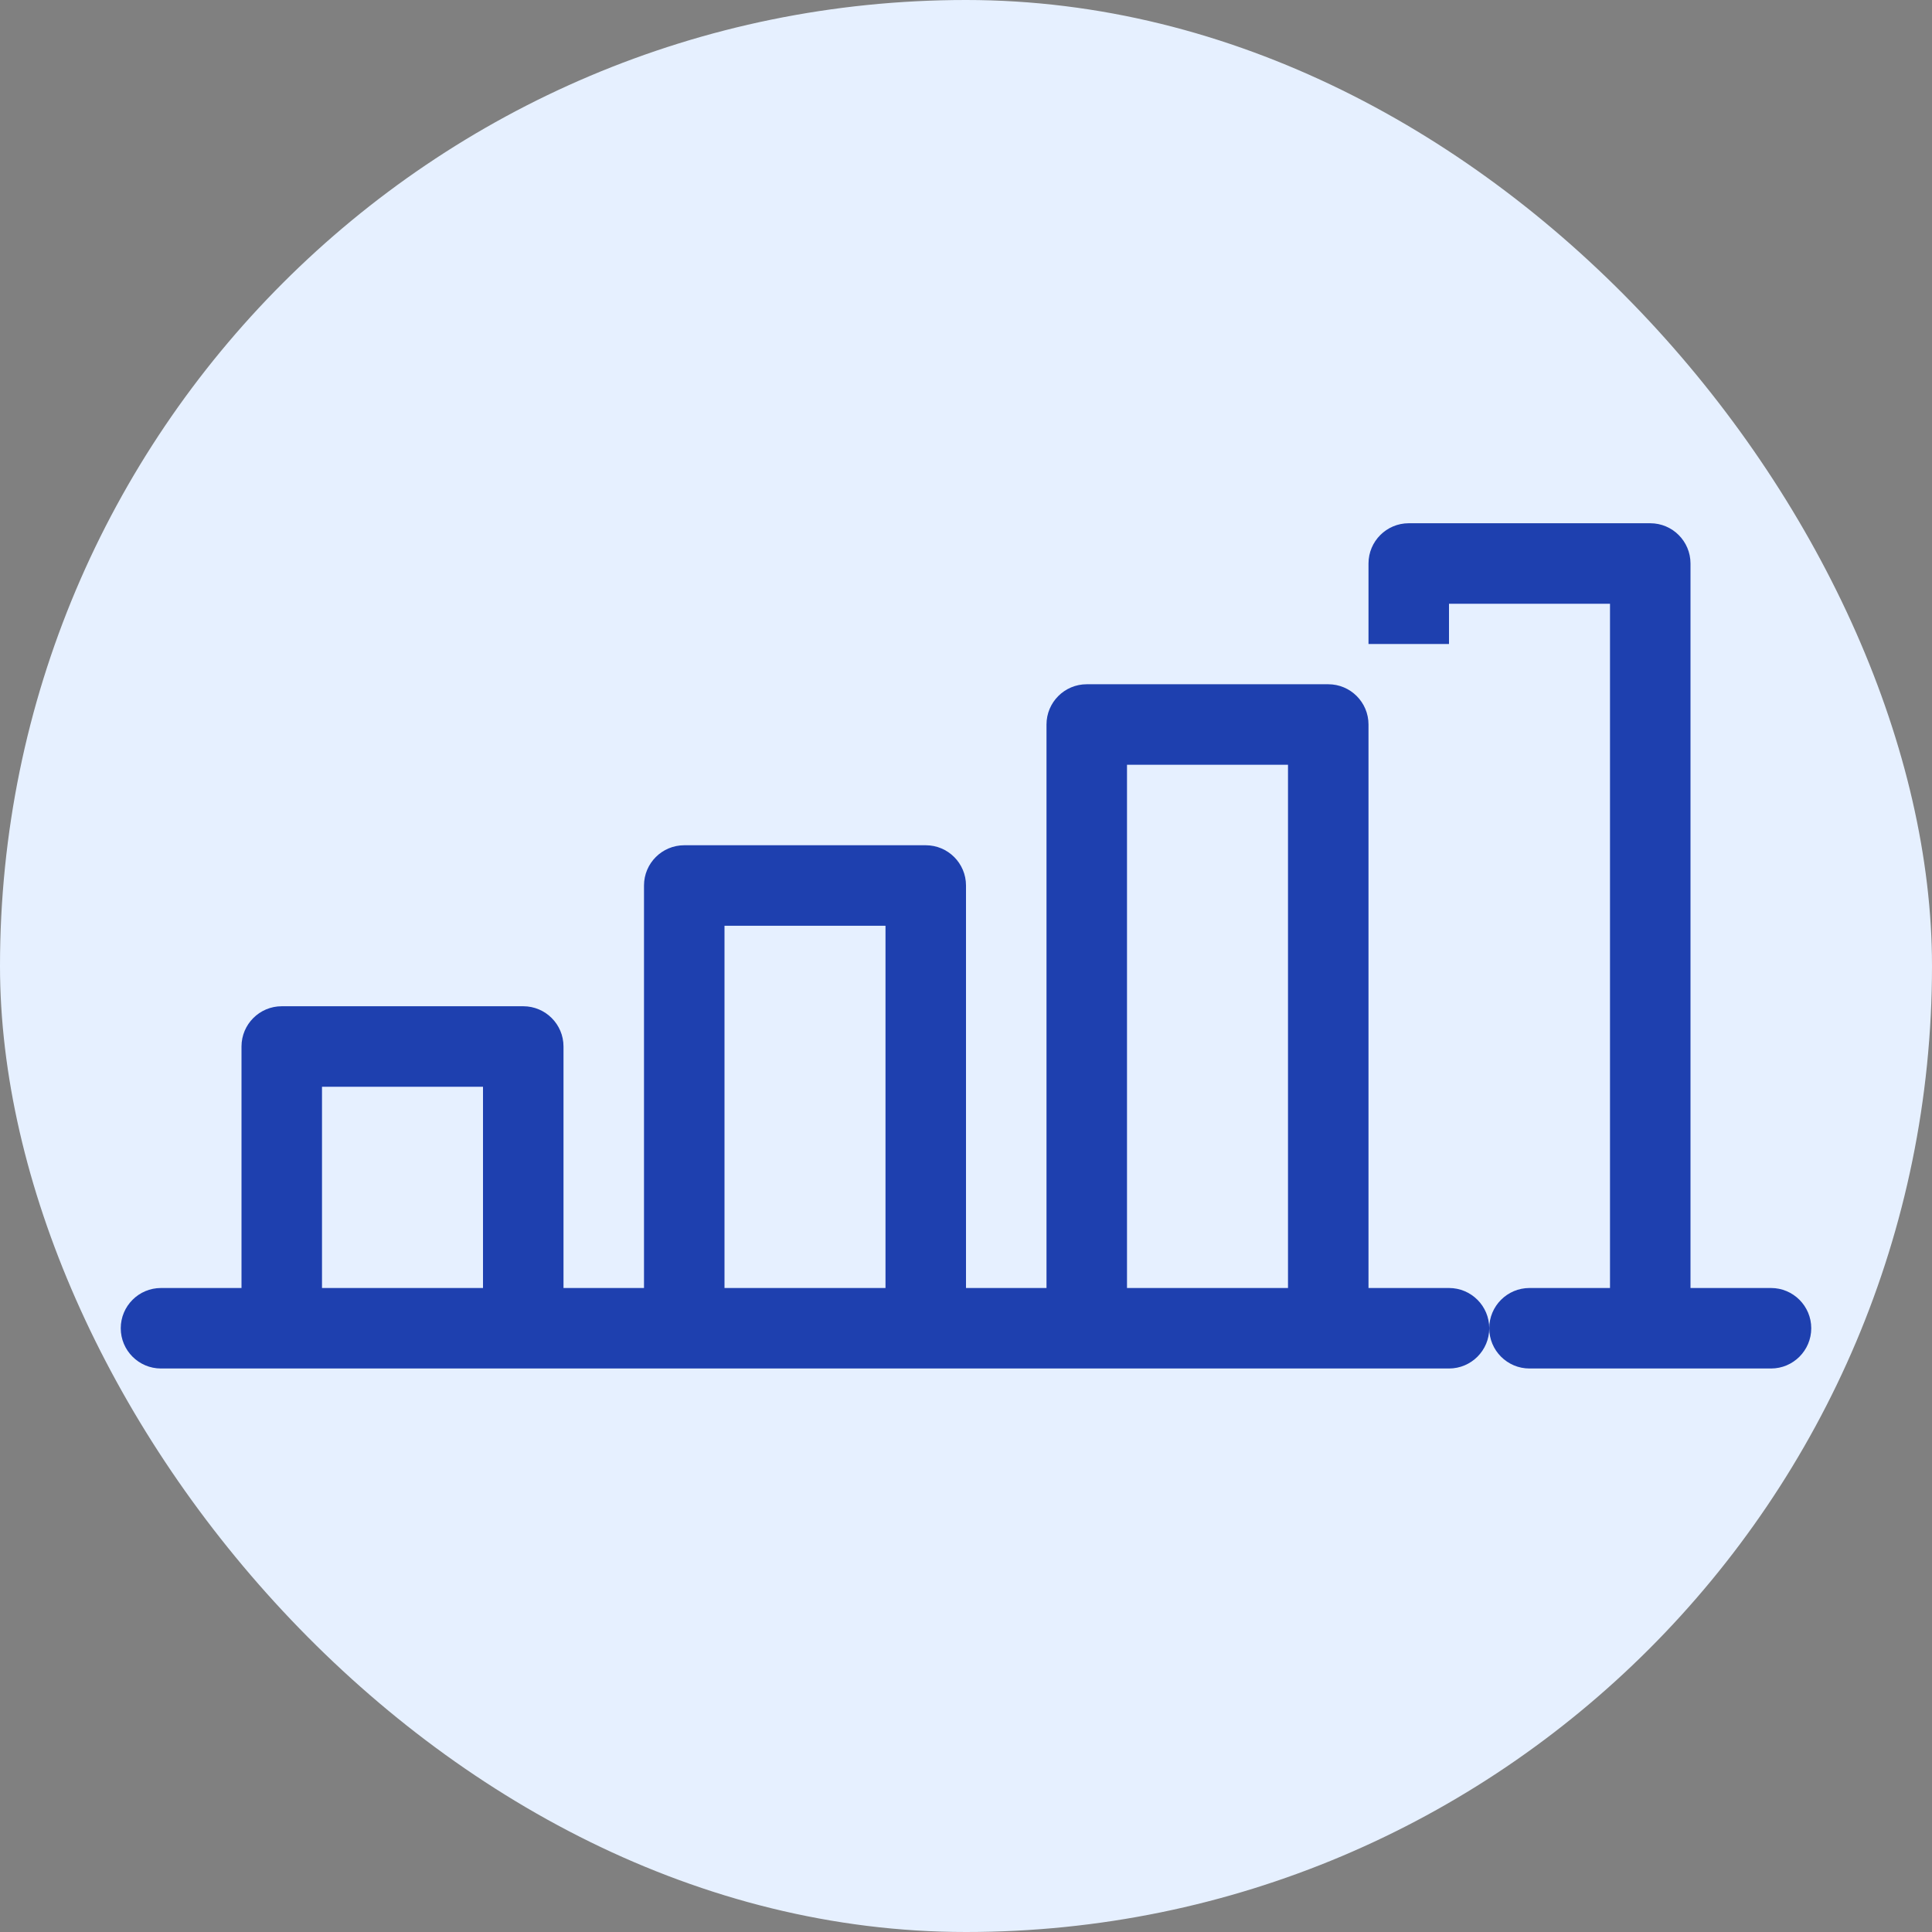 <svg xmlns="http://www.w3.org/2000/svg" width="48" height="48" viewBox="0 0 48 48" fill="none">
  <rect x="0" y="0" width="48" height="48" fill="#808080" stroke="none"/>
  <rect width="48" height="48" rx="24" fill="#E6F0FF"/>
  <path d="M36 32H34V18C34 17.448 33.552 17 33 17H27C26.448 17 26 17.448 26 18V32H24V22C24 21.448 23.552 21 23 21H17C16.448 21 16 21.448 16 22V32H14V26C14 25.448 13.552 25 13 25H7C6.448 25 6 25.448 6 26V32H4C3.448 32 3 32.448 3 33C3 33.552 3.448 34 4 34H36C36.552 34 37 33.552 37 33C37 32.448 36.552 32 36 32ZM8 32V27H12V32H8ZM18 32V23H22V32H18ZM28 32V19H32V32H28Z" fill="#1E40AF"/>
  <path d="M44 32H42V14C42 13.448 41.552 13 41 13H35C34.448 13 34 13.448 34 14V16H36V15H40V32H38C37.448 32 37 32.448 37 33C37 33.552 37.448 34 38 34H44C44.552 34 45 33.552 45 33C45 32.448 44.552 32 44 32Z" fill="#1E40AF"/>
</svg>